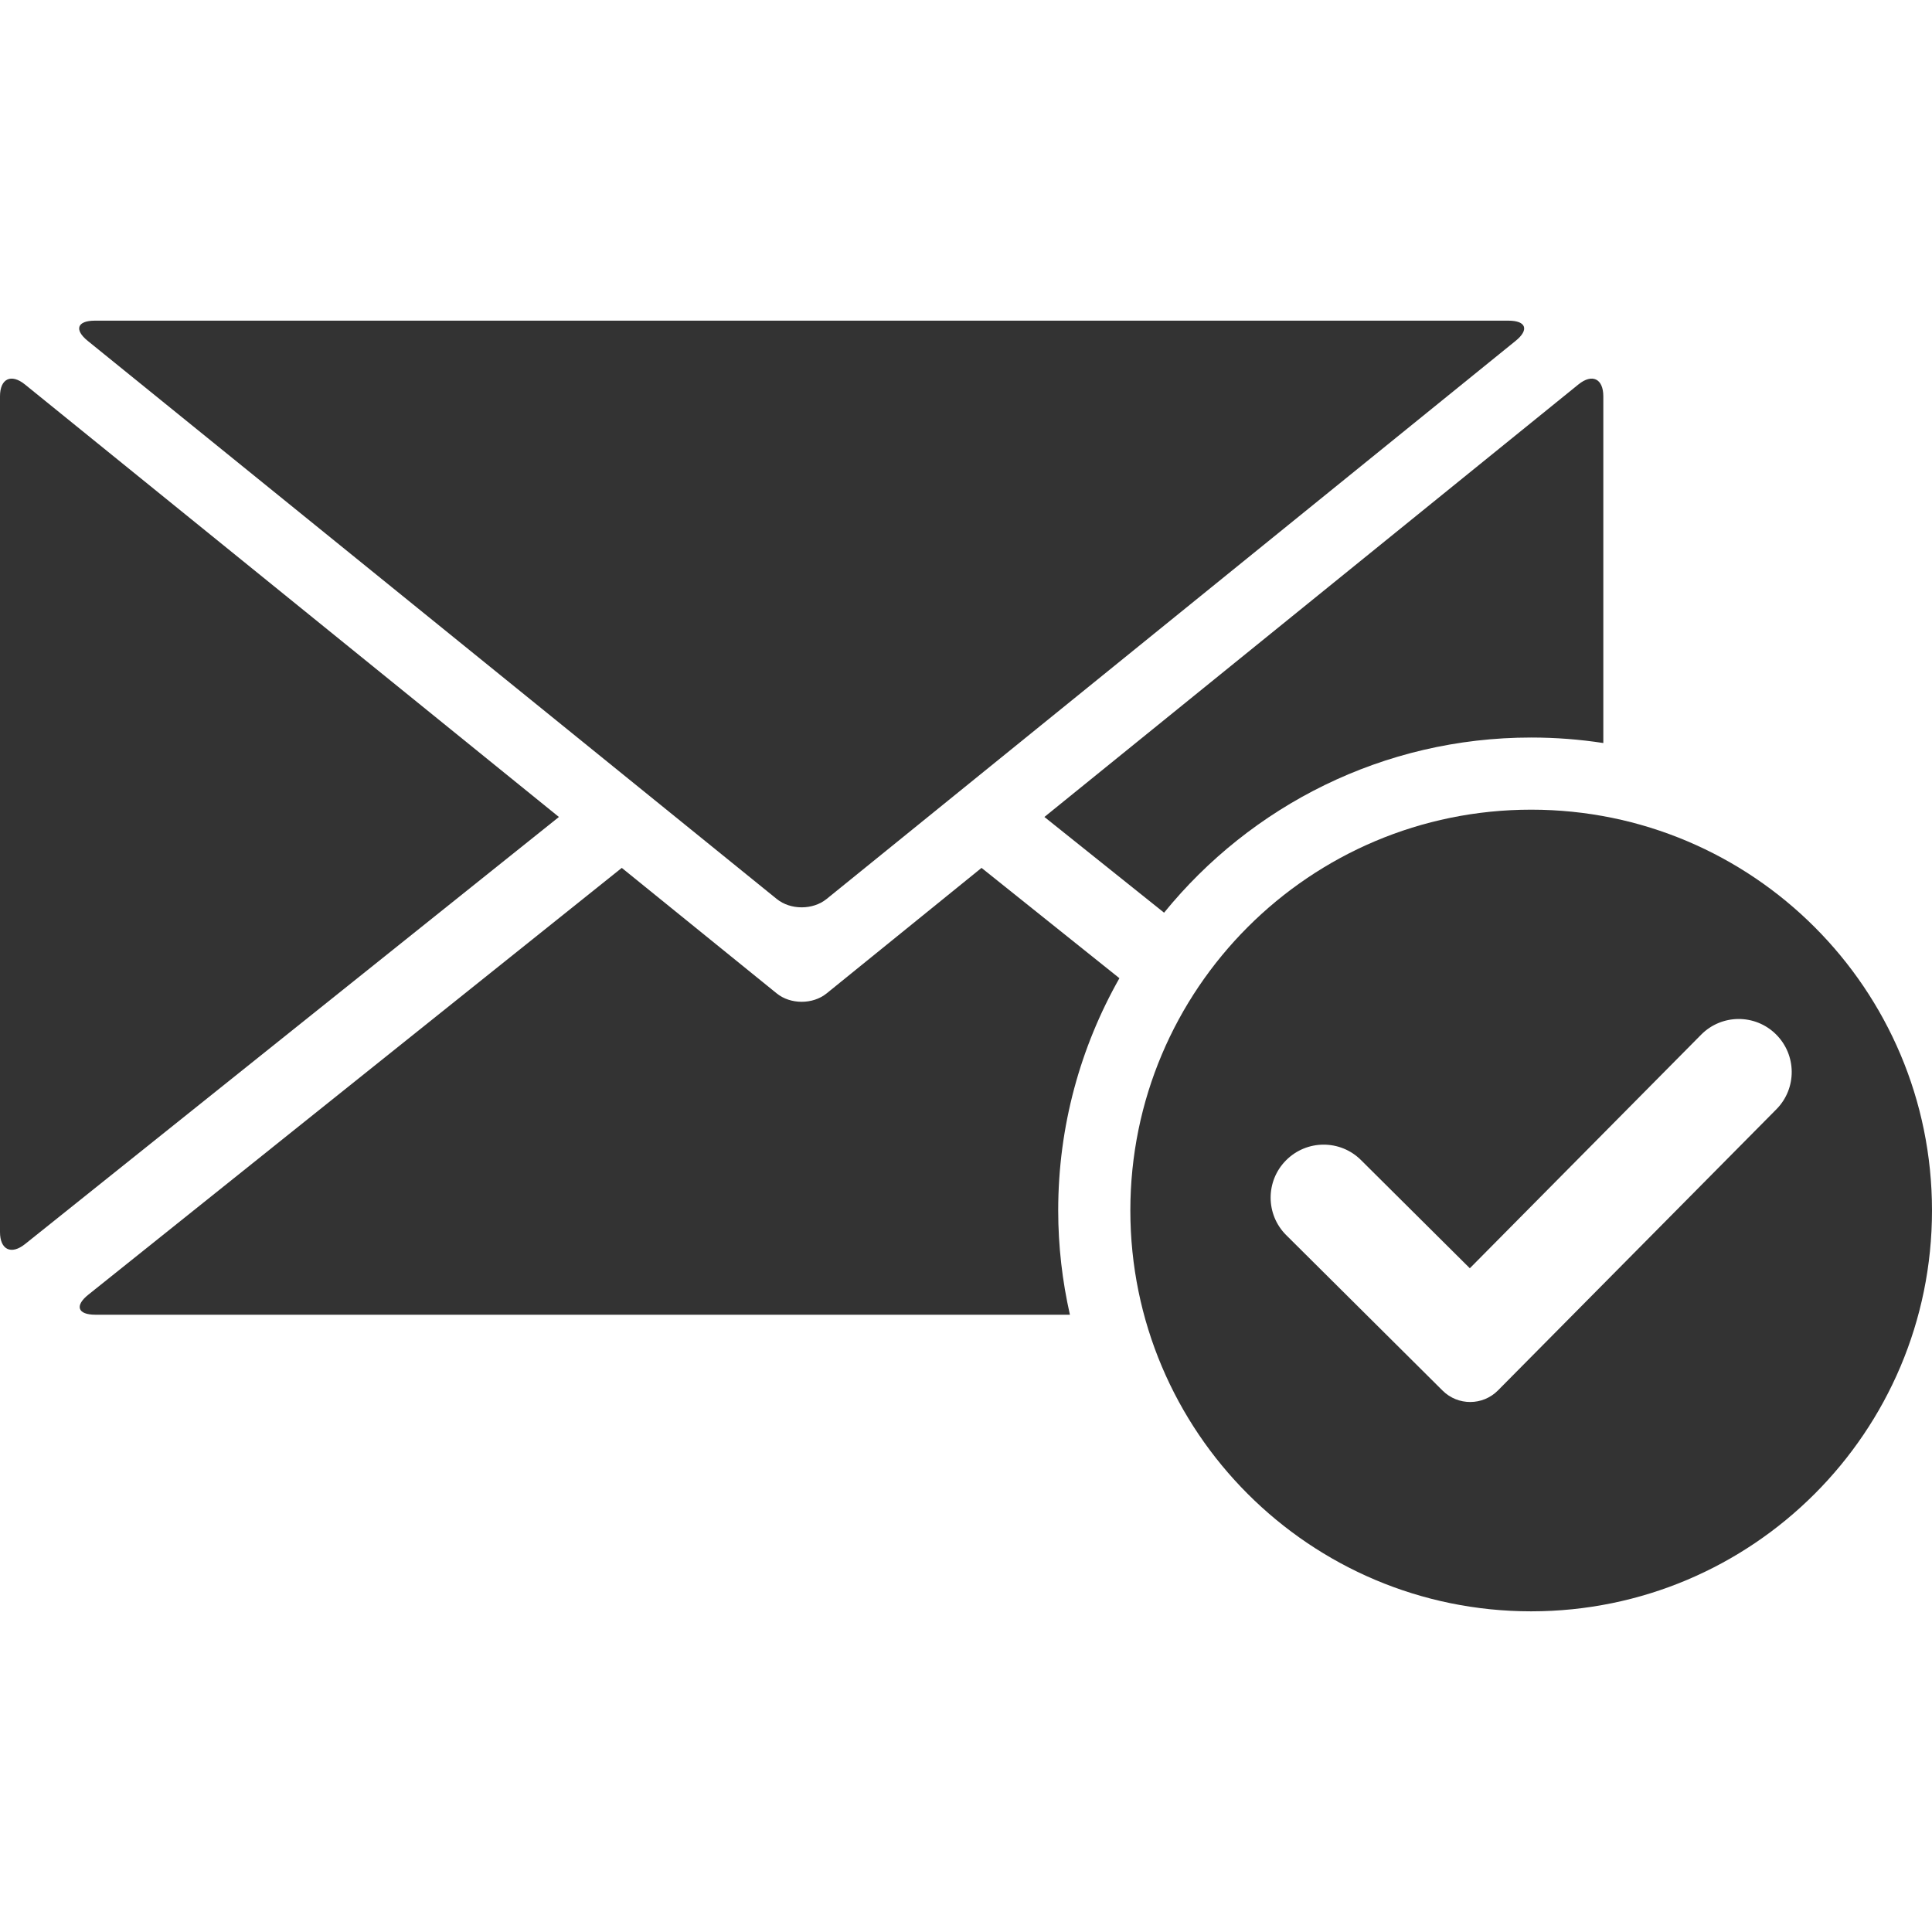 <?xml version="1.0" ?><!DOCTYPE svg  PUBLIC '-//W3C//DTD SVG 1.1//EN'  'http://www.w3.org/Graphics/SVG/1.1/DTD/svg11.dtd'><svg enable-background="new 0 0 200 200" height="200px" id="Layer_1" version="1.1" viewBox="0 0 200 200" width="200px" xml:space="preserve" xmlns="http://www.w3.org/2000/svg" xmlns:xlink="http://www.w3.org/1999/xlink"><g><path d="M158.506,83.817c-22.915,0-41.493,18.577-41.493,41.494c0,22.916,18.578,41.493,41.493,41.493   c22.918,0,41.494-18.577,41.494-41.493C200,102.395,181.424,83.817,158.506,83.817z M183.894,114.829l-28.823,29.105   c-1.577,1.592-4.144,1.602-5.733,0.022l-16.186-16.093c-2.146-2.132-2.156-5.601-0.022-7.746c2.141-2.154,5.609-2.164,7.756-0.031   l11.27,11.204l23.946-24.181c2.128-2.149,5.597-2.166,7.746-0.037C186.006,109.211,186.021,112.68,183.894,114.829z" fill="#333333"/><path d="M9.08,35.286l71.329,57.777c1.425,1.153,3.734,1.153,5.159,0l71.329-57.777   c1.425-1.154,1.093-2.091-0.74-2.091H9.819C7.986,33.195,7.655,34.132,9.08,35.286z" fill="#333333"/><path d="M2.581,39.799C1.156,38.645,0,39.195,0,41.027v86.514c0,1.832,1.161,2.39,2.592,1.245l55.266-44.213   L2.581,39.799z" fill="#333333"/><path d="M158.506,76.349c2.54,0,5.033,0.194,7.469,0.569V41.027c0-1.832-1.153-2.383-2.578-1.229l-55.281,44.774   l12.389,9.909C129.488,83.429,143.185,76.349,158.506,76.349z" fill="#333333"/><path d="M115.881,101.264l-14.273-11.42l-16.04,12.996c-1.425,1.154-3.734,1.154-5.159,0L64.367,89.844   L9.142,134.026c-1.431,1.146-1.105,2.073,0.728,2.073h100.887c-0.784-3.474-1.212-7.081-1.212-10.788   C109.544,116.575,111.854,108.372,115.881,101.264z" fill="#333333"/></g></svg>